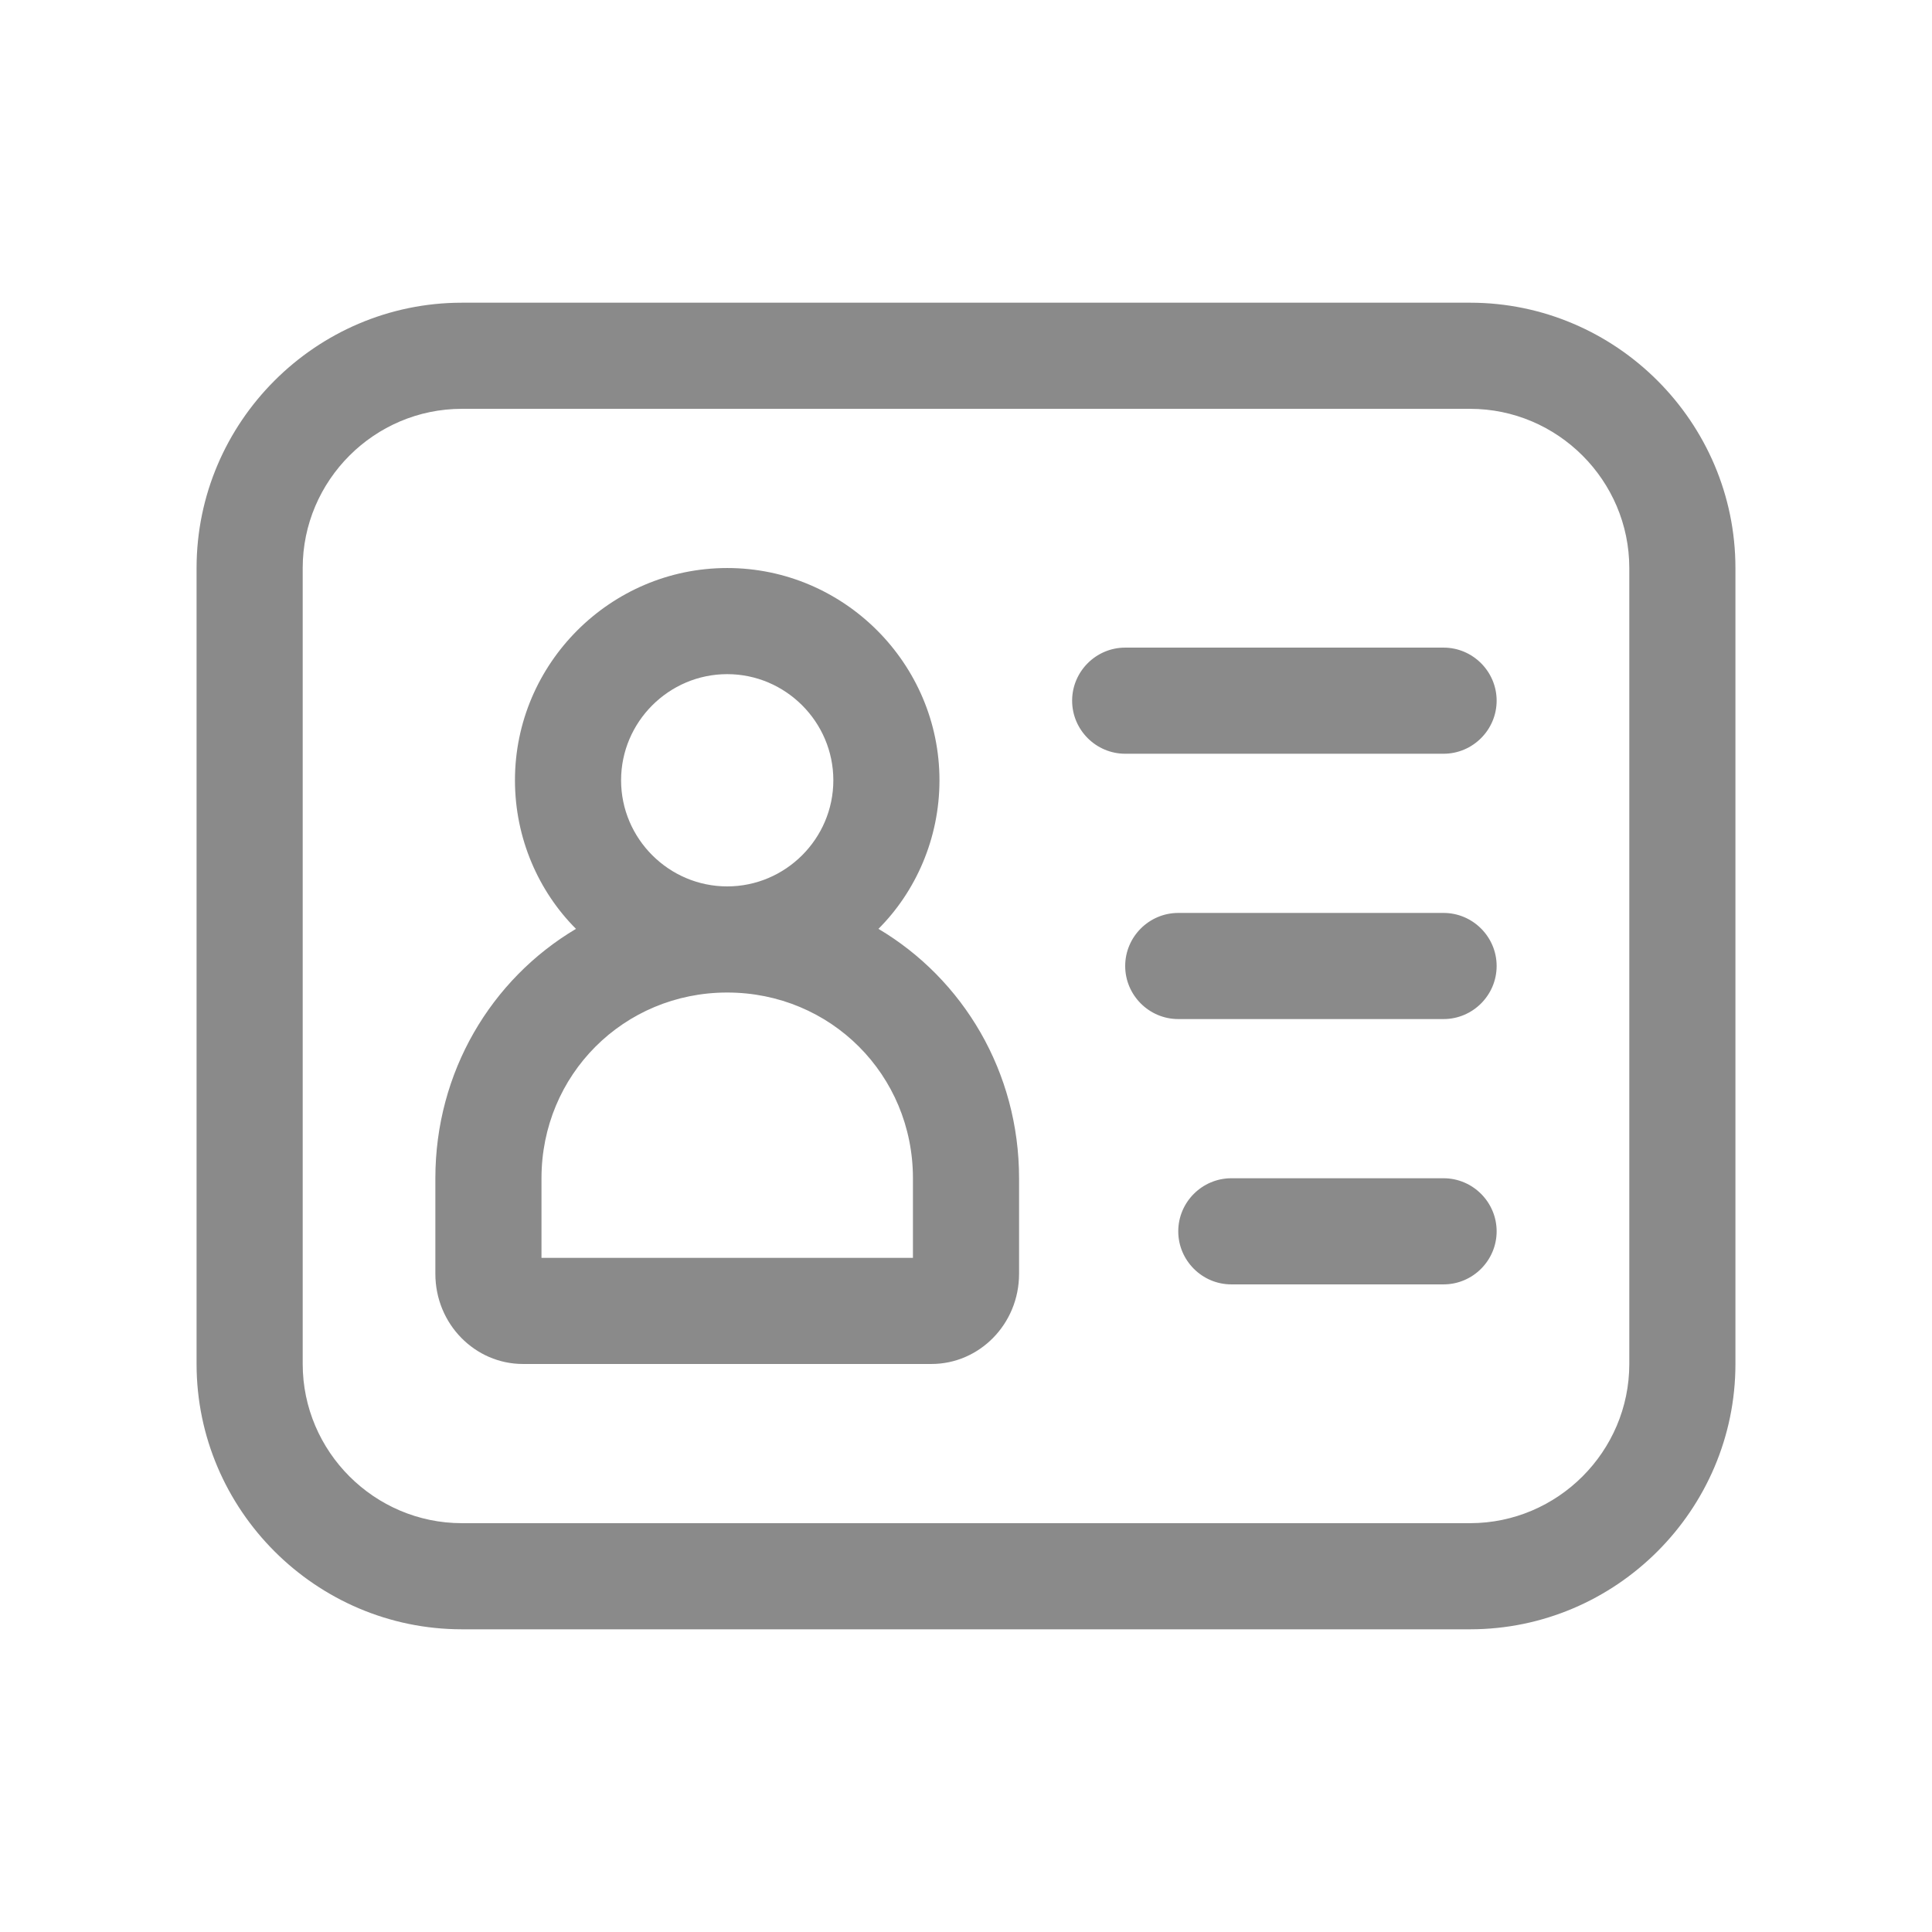 <?xml version="1.0" standalone="no"?><!DOCTYPE svg PUBLIC "-//W3C//DTD SVG 1.1//EN" "http://www.w3.org/Graphics/SVG/1.1/DTD/svg11.dtd"><svg class="icon" width="200px" height="200.00px" viewBox="0 0 1024 1024" version="1.1" xmlns="http://www.w3.org/2000/svg"><path fill="#8a8a8a" d="M779.188 160.438H244.812C167.469 160.438 104.188 223.719 104.188 301.062v421.875c0 77.344 63.281 140.625 140.625 140.625h534.375c77.344 0 140.625-63.281 140.625-140.625V301.062c0-77.344-63.281-140.625-140.625-140.625z m84.375 562.5c0 46.406-37.969 84.375-84.375 84.375H244.812c-46.406 0-84.375-37.969-84.375-84.375V301.062c0-46.406 37.969-84.375 84.375-84.375h534.375c46.406 0 84.375 37.969 84.375 84.375v421.875z"  /><path fill="#8a8a8a" d="M465.594 492.313c19.687-19.687 32.344-47.813 32.344-78.75 0-61.875-50.625-112.5-112.5-112.5s-112.5 50.625-112.5 112.5c0 30.938 12.656 59.062 32.344 78.75C260.281 519.031 230.75 568.25 230.75 624.5v50.625c0 26.719 21.094 47.813 46.406 47.812h216.562c25.312 0 46.406-21.094 46.406-47.812V624.5c0-56.25-29.531-105.469-74.531-132.188zM329.188 413.562c0-30.938 25.312-56.25 56.25-56.25s56.25 25.312 56.25 56.25-25.312 56.25-56.25 56.25-56.25-25.312-56.25-56.25z m154.688 253.125H287v-42.188c0-54.844 43.594-98.438 98.438-98.437s98.438 43.594 98.438 98.437v42.188zM765.125 483.875H624.5c-15.469 0-28.125 12.656-28.125 28.125s12.656 28.125 28.125 28.125h140.625c15.469 0 28.125-12.656 28.125-28.125s-12.656-28.125-28.125-28.125zM765.125 343.25H596.375c-15.469 0-28.125 12.656-28.125 28.125s12.656 28.125 28.125 28.125h168.75c15.469 0 28.125-12.656 28.125-28.125s-12.656-28.125-28.125-28.125zM765.125 624.5h-112.5c-15.469 0-28.125 12.656-28.125 28.125s12.656 28.125 28.125 28.125h112.5c15.469 0 28.125-12.656 28.125-28.125s-12.656-28.125-28.125-28.125z"  /></svg>